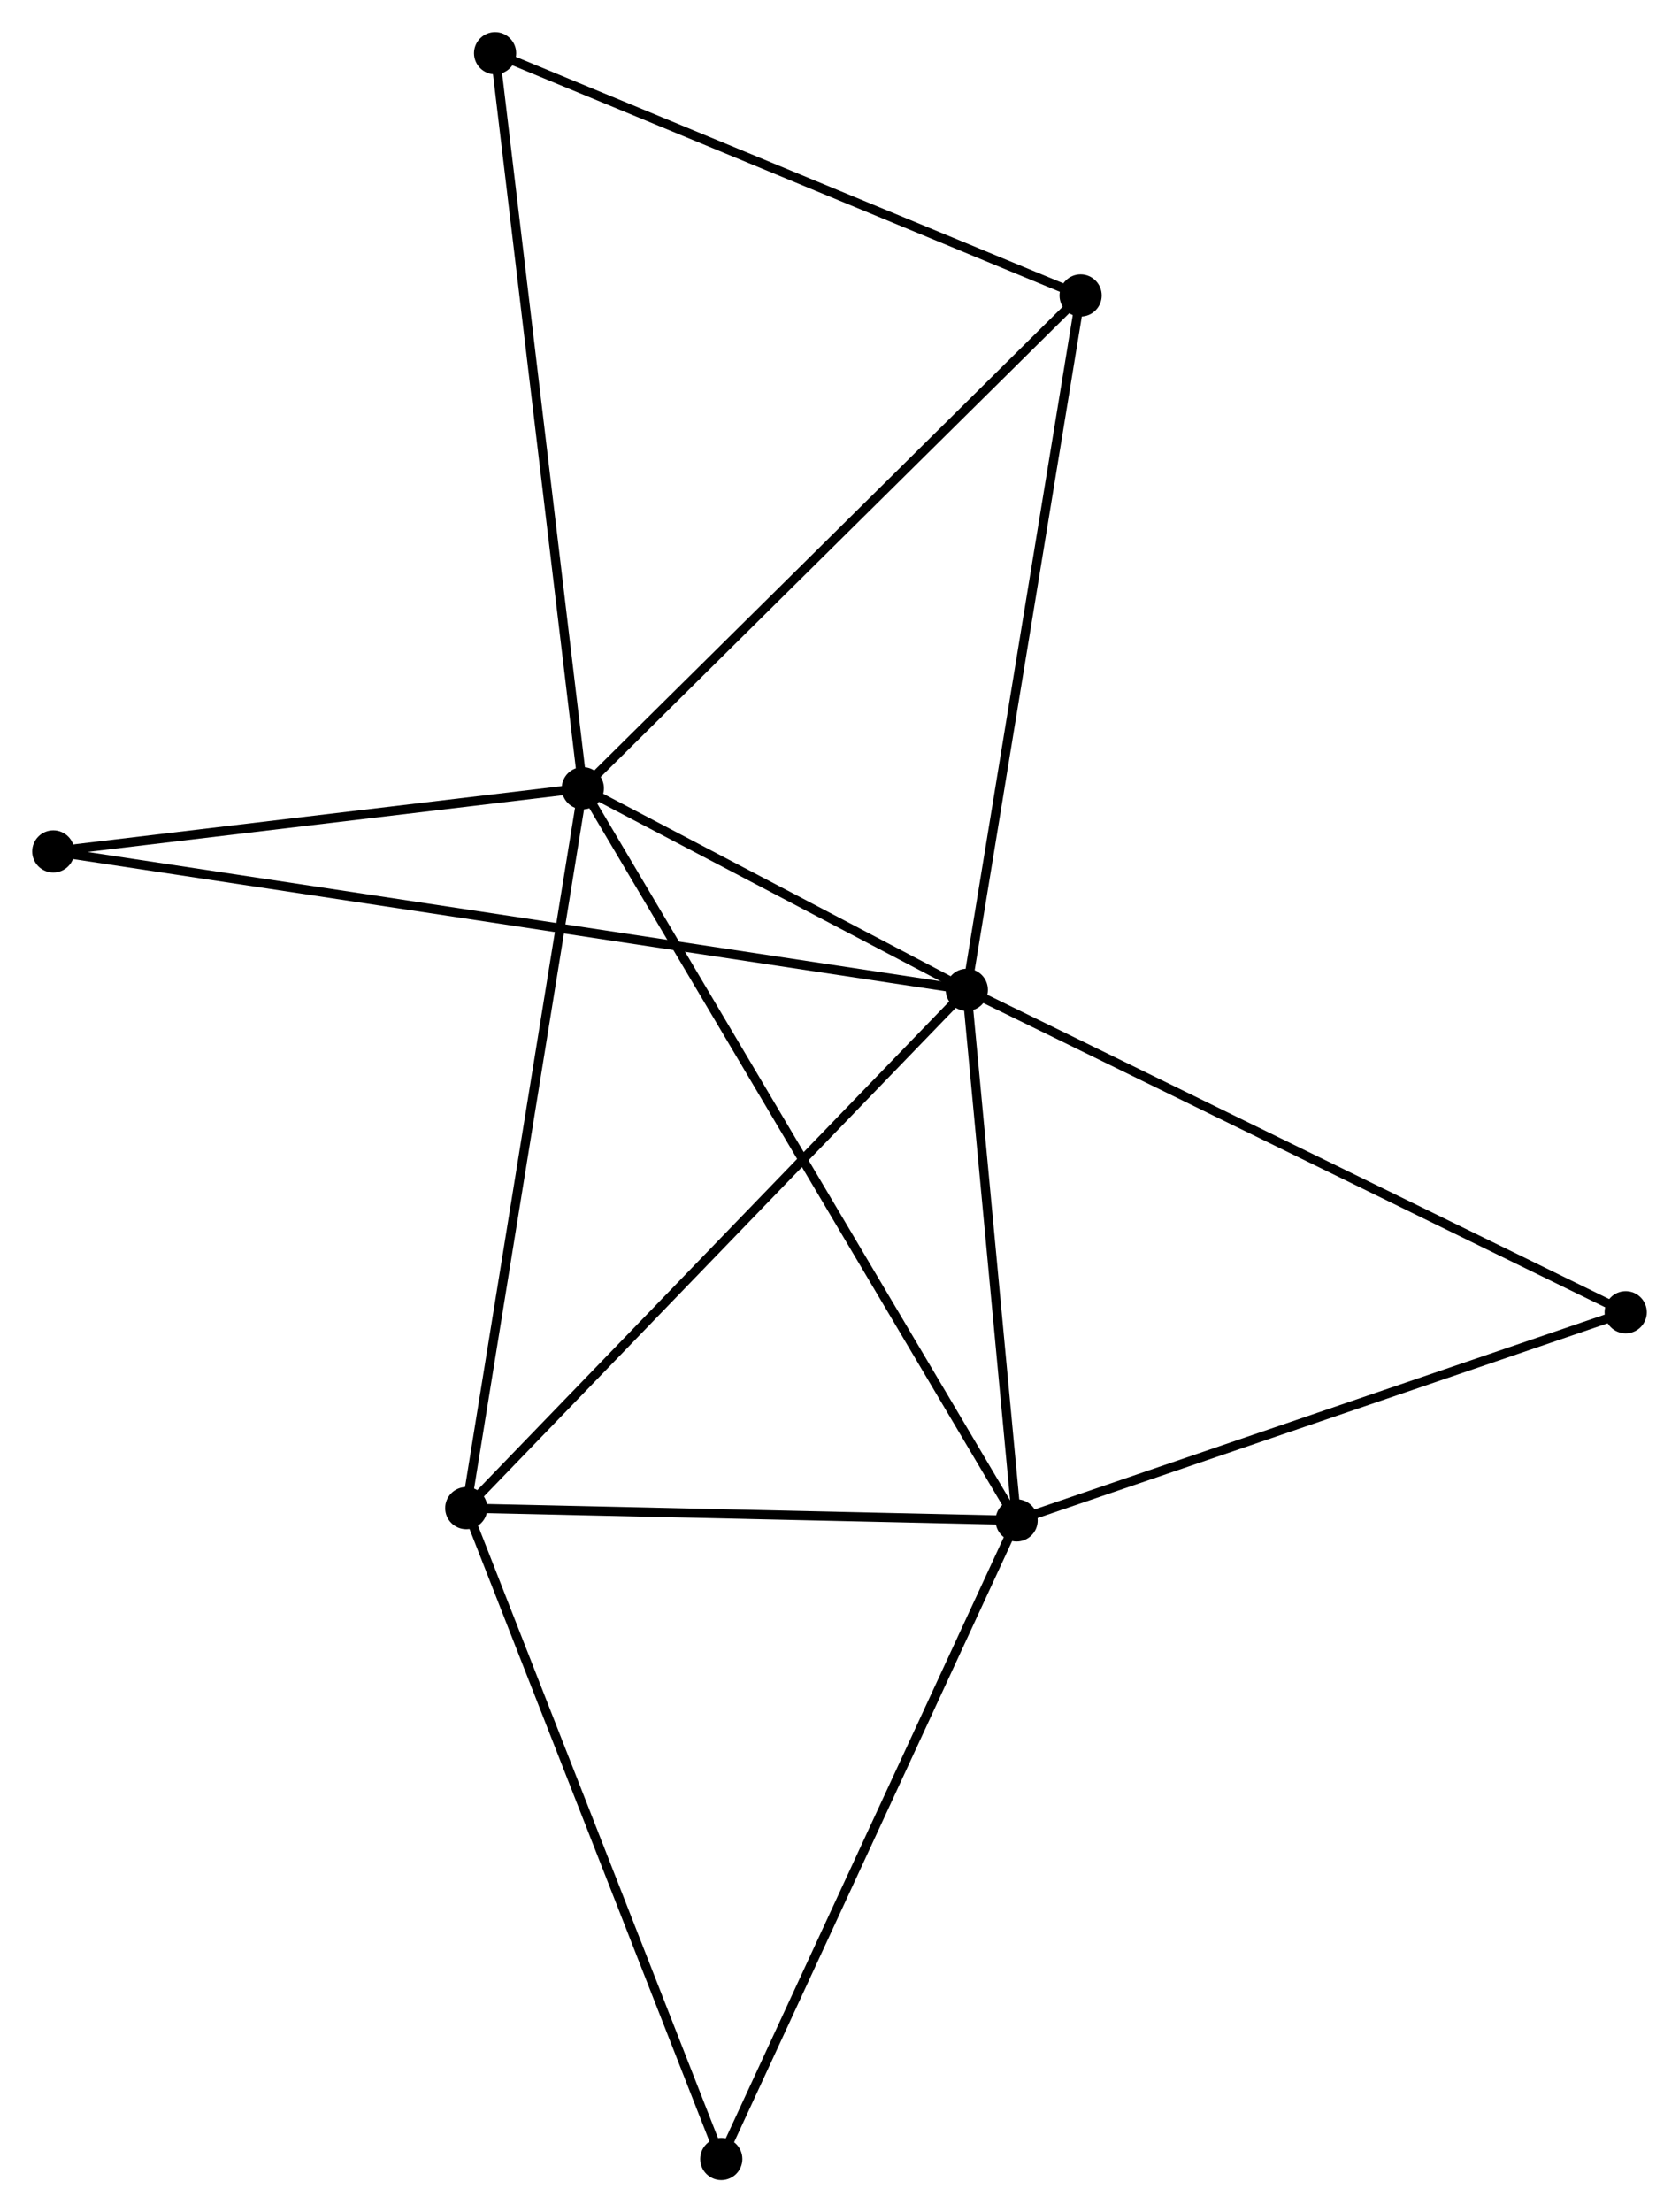 <?xml version="1.0" encoding="UTF-8" standalone="no"?>
<!DOCTYPE svg PUBLIC "-//W3C//DTD SVG 1.1//EN"
 "http://www.w3.org/Graphics/SVG/1.1/DTD/svg11.dtd">
<!-- Generated by graphviz version 2.36.0 (20140111.2315)
 -->
<!-- Title: %3 Pages: 1 -->
<svg width="183pt" height="241pt"
 viewBox="0.00 0.00 183.08 241.14" xmlns="http://www.w3.org/2000/svg" xmlns:xlink="http://www.w3.org/1999/xlink">
<g id="graph0" class="graph" transform="scale(1 1) rotate(0) translate(4 237.138)">
<title>%3</title>
<!-- 0 -->
<g id="node1" class="node"><title>0</title>
<ellipse fill="black" stroke="black" cx="59.549" cy="-151.219" rx="1.8" ry="1.8"/>
</g>
<!-- 1 -->
<g id="node2" class="node"><title>1</title>
<ellipse fill="black" stroke="black" cx="101.422" cy="-129.242" rx="1.8" ry="1.8"/>
</g>
<!-- 0&#45;&#45;1 -->
<g id="edge1" class="edge"><title>0&#45;&#45;1</title>
<path fill="none" stroke="black" d="M61.349,-150.275C68.236,-146.66 92.881,-133.725 99.676,-130.158"/>
</g>
<!-- 2 -->
<g id="node3" class="node"><title>2</title>
<ellipse fill="black" stroke="black" cx="106.854" cy="-71.411" rx="1.8" ry="1.8"/>
</g>
<!-- 0&#45;&#45;2 -->
<g id="edge2" class="edge"><title>0&#45;&#45;2</title>
<path fill="none" stroke="black" d="M60.537,-149.552C66.694,-139.166 99.731,-83.429 105.871,-73.069"/>
</g>
<!-- 3 -->
<g id="node4" class="node"><title>3</title>
<ellipse fill="black" stroke="black" cx="46.838" cy="-72.75" rx="1.8" ry="1.8"/>
</g>
<!-- 0&#45;&#45;3 -->
<g id="edge3" class="edge"><title>0&#45;&#45;3</title>
<path fill="none" stroke="black" d="M59.235,-149.279C57.477,-138.423 48.871,-85.301 47.141,-74.622"/>
</g>
<!-- 4 -->
<g id="node5" class="node"><title>4</title>
<ellipse fill="black" stroke="black" cx="113.834" cy="-204.932" rx="1.8" ry="1.8"/>
</g>
<!-- 0&#45;&#45;4 -->
<g id="edge4" class="edge"><title>0&#45;&#45;4</title>
<path fill="none" stroke="black" d="M60.891,-152.547C68.336,-159.913 104.515,-195.711 112.34,-203.453"/>
</g>
<!-- 5 -->
<g id="node6" class="node"><title>5</title>
<ellipse fill="black" stroke="black" cx="49.981" cy="-231.338" rx="1.8" ry="1.8"/>
</g>
<!-- 0&#45;&#45;5 -->
<g id="edge5" class="edge"><title>0&#45;&#45;5</title>
<path fill="none" stroke="black" d="M59.313,-153.199C57.989,-164.284 51.511,-218.524 50.209,-229.427"/>
</g>
<!-- 7 -->
<g id="node7" class="node"><title>7</title>
<ellipse fill="black" stroke="black" cx="1.8" cy="-144.329" rx="1.8" ry="1.8"/>
</g>
<!-- 0&#45;&#45;7 -->
<g id="edge6" class="edge"><title>0&#45;&#45;7</title>
<path fill="none" stroke="black" d="M57.628,-150.99C48.86,-149.944 12.693,-145.629 3.788,-144.567"/>
</g>
<!-- 1&#45;&#45;2 -->
<g id="edge7" class="edge"><title>1&#45;&#45;2</title>
<path fill="none" stroke="black" d="M101.602,-127.318C102.427,-118.537 105.829,-82.319 106.667,-73.402"/>
</g>
<!-- 1&#45;&#45;3 -->
<g id="edge8" class="edge"><title>1&#45;&#45;3</title>
<path fill="none" stroke="black" d="M100.072,-127.845C92.586,-120.097 56.208,-82.448 48.34,-74.305"/>
</g>
<!-- 1&#45;&#45;4 -->
<g id="edge9" class="edge"><title>1&#45;&#45;4</title>
<path fill="none" stroke="black" d="M101.728,-131.113C103.446,-141.585 111.849,-192.826 113.538,-203.126"/>
</g>
<!-- 1&#45;&#45;7 -->
<g id="edge10" class="edge"><title>1&#45;&#45;7</title>
<path fill="none" stroke="black" d="M99.341,-129.557C86.376,-131.52 16.801,-142.058 3.869,-144.016"/>
</g>
<!-- 8 -->
<g id="node8" class="node"><title>8</title>
<ellipse fill="black" stroke="black" cx="173.277" cy="-94.097" rx="1.8" ry="1.8"/>
</g>
<!-- 1&#45;&#45;8 -->
<g id="edge11" class="edge"><title>1&#45;&#45;8</title>
<path fill="none" stroke="black" d="M103.198,-128.373C113.139,-123.511 161.785,-99.718 171.563,-94.935"/>
</g>
<!-- 2&#45;&#45;3 -->
<g id="edge12" class="edge"><title>2&#45;&#45;3</title>
<path fill="none" stroke="black" d="M104.857,-71.456C95.745,-71.659 58.158,-72.498 48.904,-72.704"/>
</g>
<!-- 2&#45;&#45;8 -->
<g id="edge14" class="edge"><title>2&#45;&#45;8</title>
<path fill="none" stroke="black" d="M108.77,-72.066C118.47,-75.379 162.06,-90.266 171.479,-93.482"/>
</g>
<!-- 6 -->
<g id="node9" class="node"><title>6</title>
<ellipse fill="black" stroke="black" cx="74.648" cy="-1.8" rx="1.8" ry="1.8"/>
</g>
<!-- 2&#45;&#45;6 -->
<g id="edge13" class="edge"><title>2&#45;&#45;6</title>
<path fill="none" stroke="black" d="M106.058,-69.691C101.641,-60.144 80.177,-13.751 75.535,-3.716"/>
</g>
<!-- 3&#45;&#45;6 -->
<g id="edge15" class="edge"><title>3&#45;&#45;6</title>
<path fill="none" stroke="black" d="M47.525,-70.996C51.373,-61.18 70.2,-13.148 73.985,-3.493"/>
</g>
<!-- 4&#45;&#45;5 -->
<g id="edge16" class="edge"><title>4&#45;&#45;5</title>
<path fill="none" stroke="black" d="M111.992,-205.694C102.668,-209.55 60.764,-226.879 51.709,-230.623"/>
</g>
</g>
</svg>
